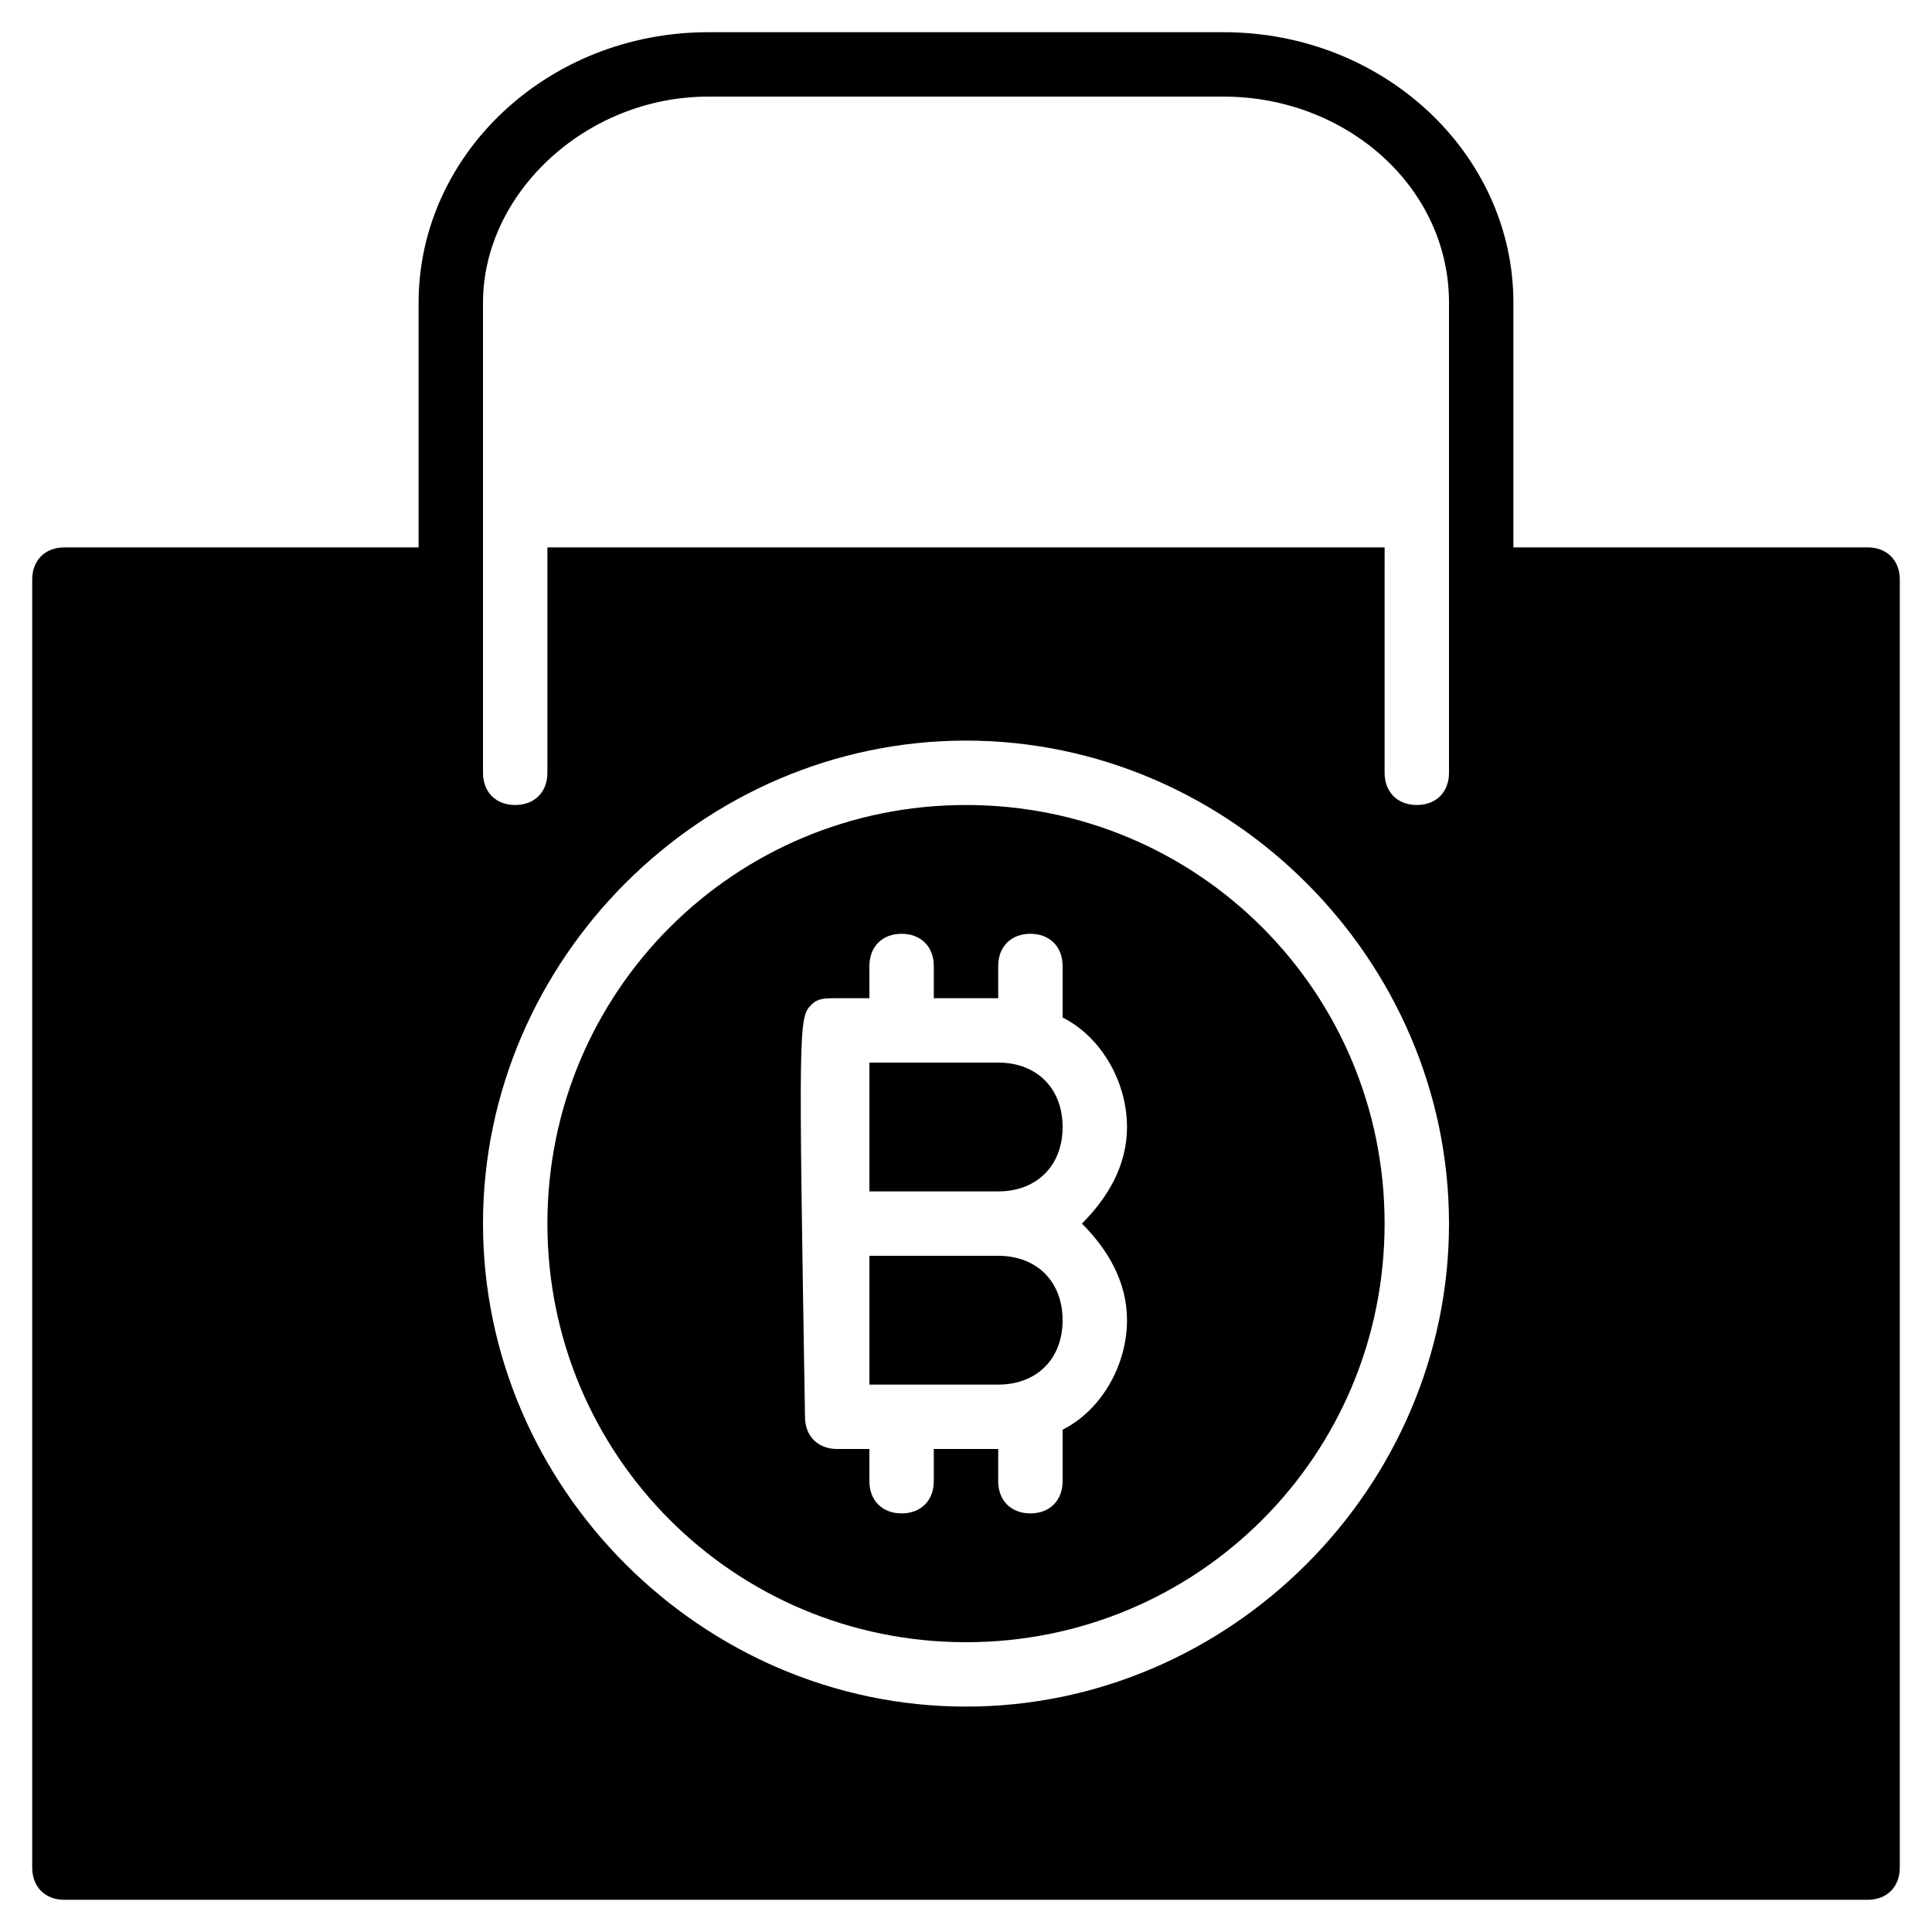 <?xml version="1.0" encoding="utf-8"?>
<!-- Generator: Adobe Illustrator 19.0.0, SVG Export Plug-In . SVG Version: 6.00 Build 0)  -->
<svg version="1.1" id="Layer_1" xmlns="http://www.w3.org/2000/svg" xmlns:xlink="http://www.w3.org/1999/xlink" x="0px" y="0px"
	 viewBox="0 0 30 30" style="enable-background:new 0 0 30 30;" xml:space="preserve">
<g>
	<path d="M29,8.5h-5.5V4.7c0-2.3-2-4.2-4.5-4.2h-8c-2.5,0-4.5,1.9-4.5,4.2v3.8H1C0.7,8.5,0.5,8.7,0.5,9v20c0,0.3,0.2,0.5,0.5,0.5h28
		c0.3,0,0.5-0.2,0.5-0.5V9C29.5,8.7,29.3,8.5,29,8.5z M15,26.5c-4.1,0-7.5-3.4-7.5-7.5s3.4-7.5,7.5-7.5s7.5,3.4,7.5,7.5
		S19.1,26.5,15,26.5z M22.5,8.5V12c0,0.3-0.2,0.5-0.5,0.5s-0.5-0.2-0.5-0.5V8.5h-13V12c0,0.3-0.2,0.5-0.5,0.5S7.5,12.3,7.5,12V8.5
		V4.7c0-1.7,1.6-3.2,3.5-3.2h8c1.9,0,3.5,1.4,3.5,3.2V8.5z"/>
	<path d="M15.5,19.5h-2c0,0.7,0,1.4,0,2h2c0.6,0,1-0.4,1-1S16.1,19.5,15.5,19.5z"/>
	<path d="M15.5,16.5h-2c0,0.4,0,1.2,0,2h2c0.6,0,1-0.4,1-1S16.1,16.5,15.5,16.5z"/>
	<path d="M15,12.5c-3.6,0-6.5,2.9-6.5,6.5s2.9,6.5,6.5,6.5s6.5-2.9,6.5-6.5S18.6,12.5,15,12.5z M17.5,20.5c0,0.7-0.4,1.4-1,1.7V23
		c0,0.3-0.2,0.5-0.5,0.5s-0.5-0.2-0.5-0.5v-0.5h-1V23c0,0.3-0.2,0.5-0.5,0.5s-0.5-0.2-0.5-0.5v-0.5H13c-0.3,0-0.5-0.2-0.5-0.5
		c-0.1-6.1-0.1-6.2,0.1-6.4c0.1-0.1,0.2-0.1,0.4-0.1h0.5V15c0-0.3,0.2-0.5,0.5-0.5s0.5,0.2,0.5,0.5v0.5h1V15c0-0.3,0.2-0.5,0.5-0.5
		s0.5,0.2,0.5,0.5v0.8c0.6,0.3,1,1,1,1.7c0,0.6-0.3,1.1-0.7,1.5C17.2,19.4,17.5,19.9,17.5,20.5z"/>
</g>
</svg>
